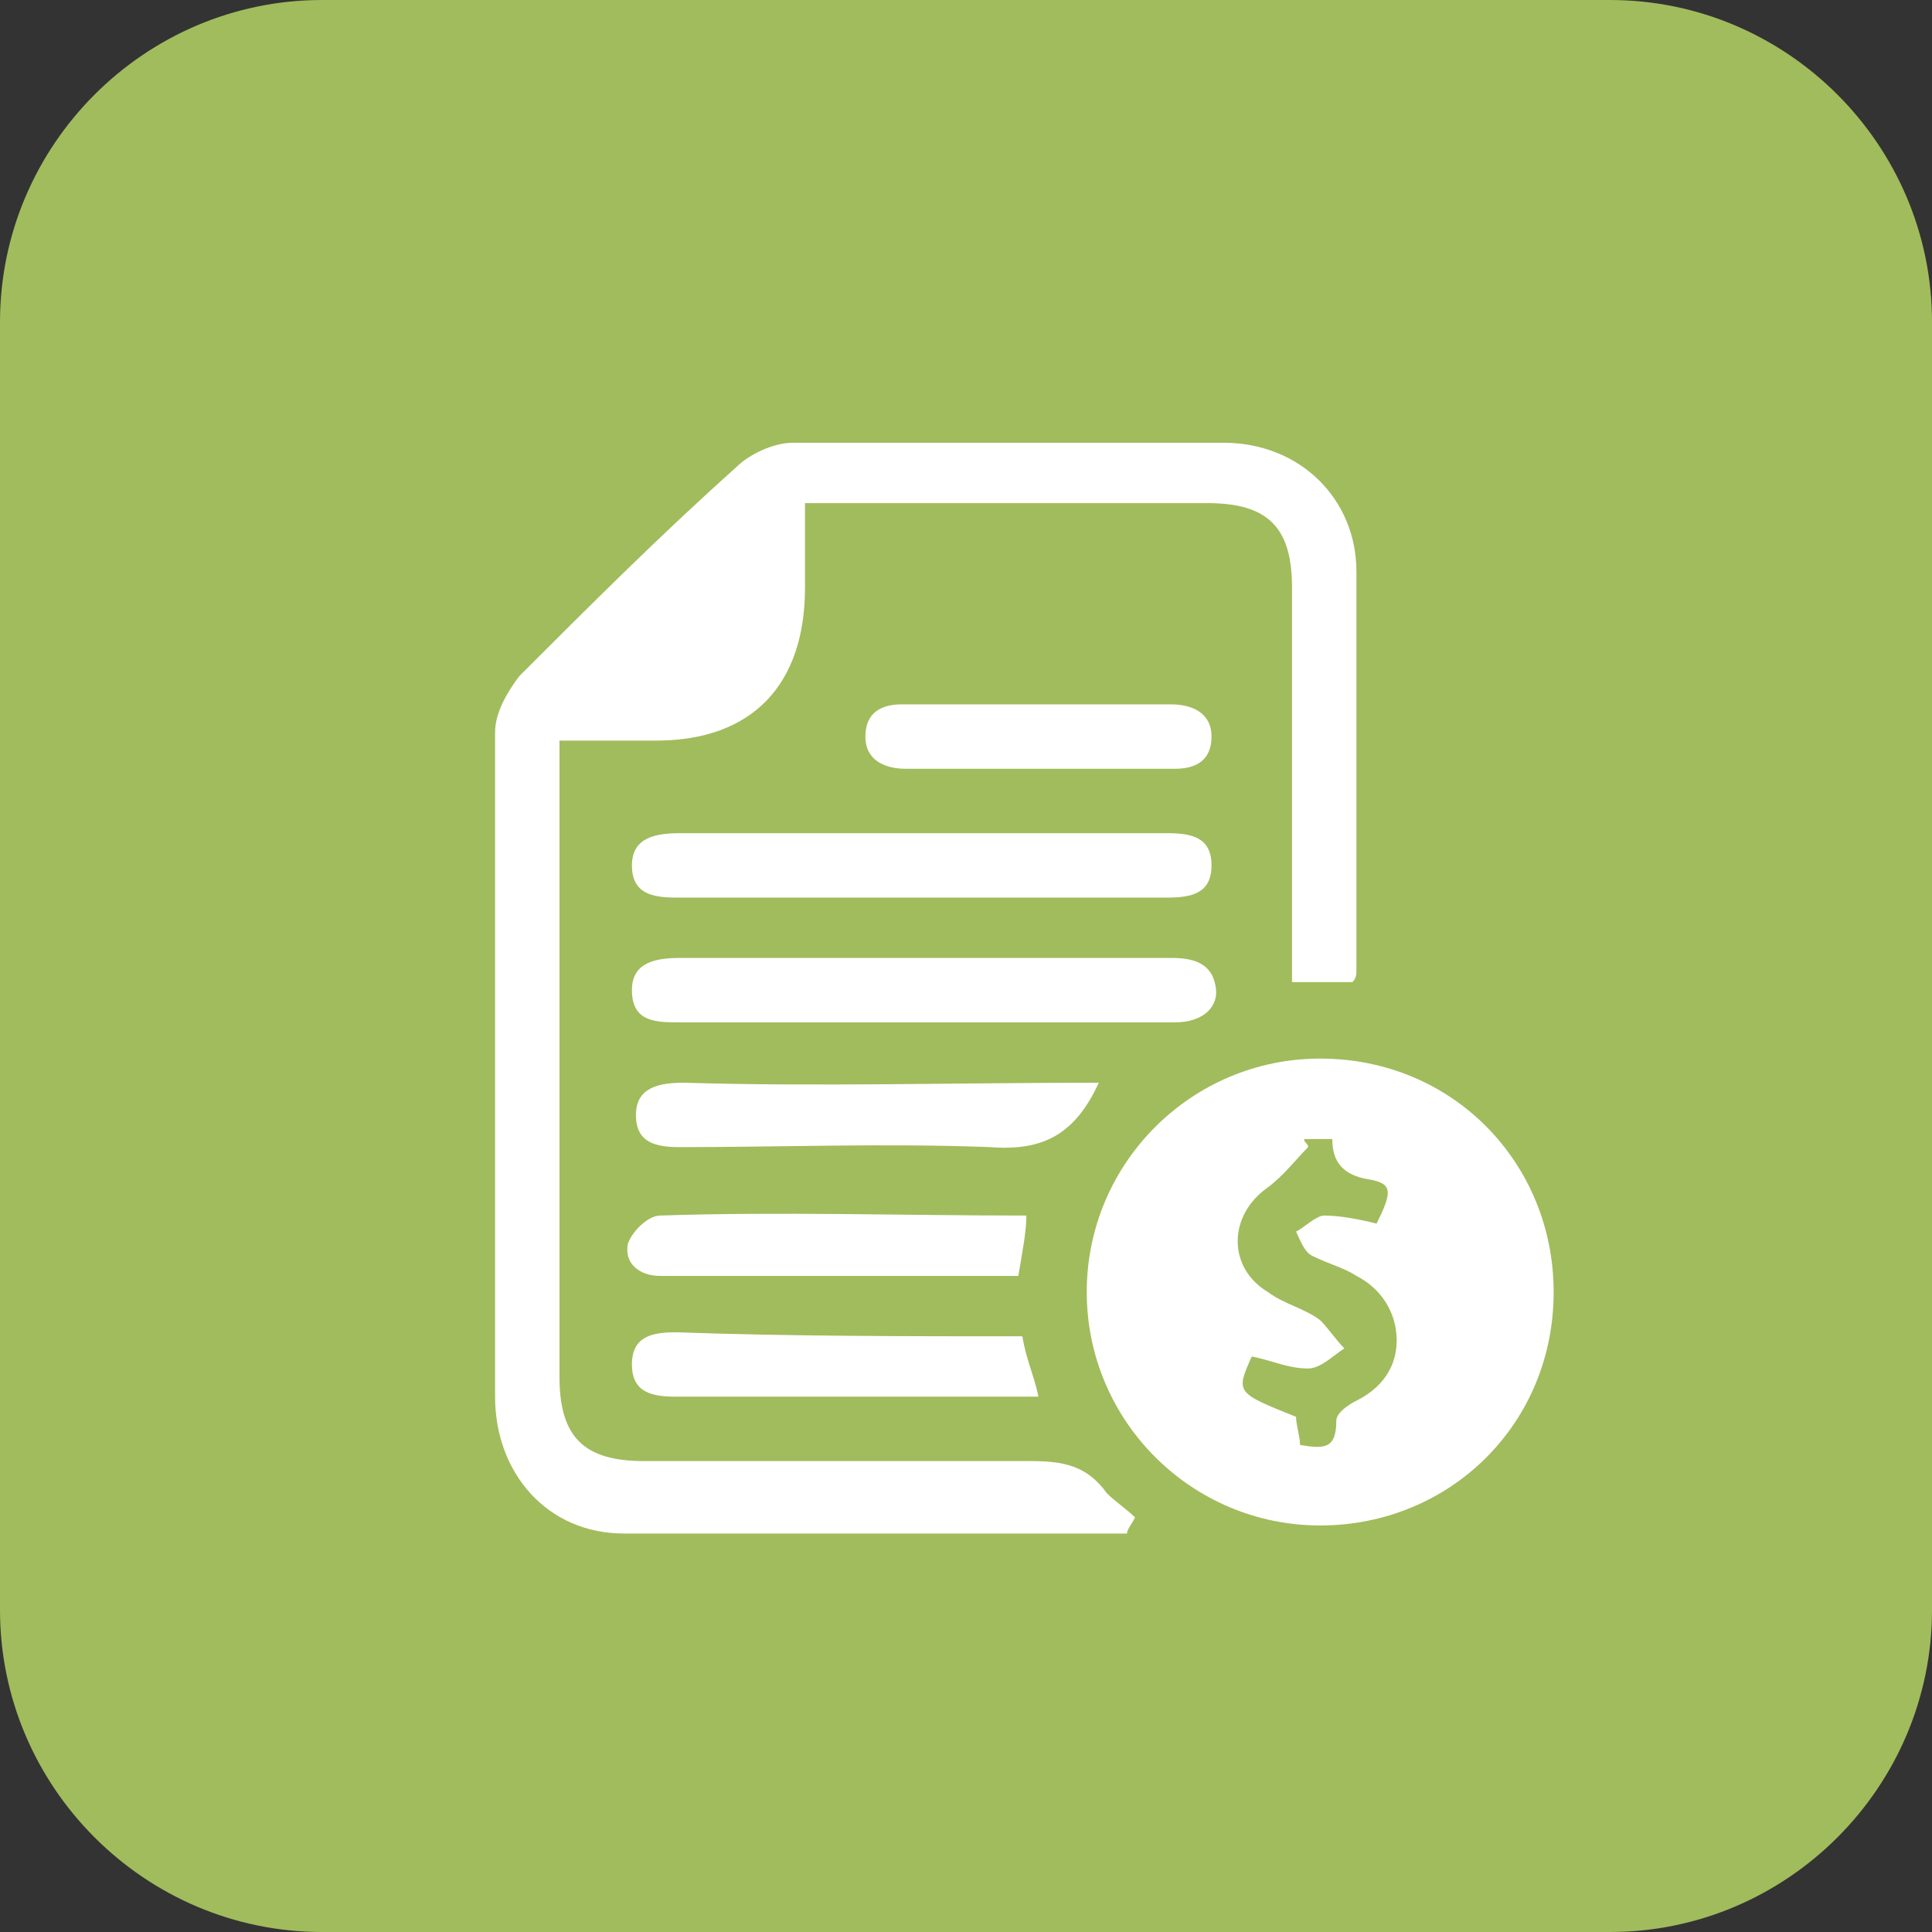 <?xml version="1.0" encoding="utf-8"?>
<!-- Generator: Adobe Illustrator 25.2.0, SVG Export Plug-In . SVG Version: 6.00 Build 0)  -->
<svg version="1.1" id="Layer_1" xmlns="http://www.w3.org/2000/svg" xmlns:xlink="http://www.w3.org/1999/xlink" x="0px" y="0px"
	 viewBox="0 0 48 48" style="enable-background:new 0 0 48 48;" xml:space="preserve">
<rect x="0" y="0" width="48" height="48" fill="#333333" stroke="none"/>
<style type="text/css">
	.st0{fill:#A1BC5C;}
	.st1{fill:#FFFFFF;}
</style>
<path class="st0" d="M8,0h32c4.4,0,8,3.6,8,8v32c0,4.4-3.6,8-8,8H8c-4.4,0-8-3.6-8-8V8C0,3.6,3.6,0,8,0z"/>
<g>
	<path class="st1" d="M28,38.1c-4.2,0-8.3,0-12.5,0c-1.9,0-3.2-1.5-3.2-3.4c0-5.5,0-11,0-16.5c0-0.5,0.3-1,0.6-1.4
		c1.8-1.8,3.5-3.5,5.4-5.2c0.3-0.3,0.9-0.6,1.4-0.6c3.6,0,7.1,0,10.7,0c1.9,0,3.3,1.4,3.3,3.2c0,3.3,0,6.6,0,9.9
		c0,0.1,0,0.2-0.1,0.3c-0.5,0-0.9,0-1.5,0c0-0.3,0-0.6,0-0.9c0-3,0-5.9,0-8.9c0-1.5-0.6-2.1-2.1-2.1c-3.3,0-6.6,0-10,0
		c0,0.7,0,1.4,0,2.1c0,2.4-1.3,3.8-3.7,3.8c-0.8,0-1.5,0-2.4,0c0,0.3,0,0.5,0,0.8c0,5,0,10,0,15c0,1.5,0.6,2.1,2.1,2.1
		c3.2,0,6.4,0,9.6,0c0.8,0,1.4,0.1,1.9,0.8c0.2,0.2,0.5,0.4,0.7,0.6C28.1,37.9,28,38,28,38.1z"/>
	<path class="st1" d="M32.8,26.3c3.3,0,5.8,2.6,5.8,5.8c0,3.3-2.6,5.8-5.8,5.8c-3.2,0-5.8-2.6-5.8-5.8C27,28.9,29.6,26.3,32.8,26.3z
		 M32.4,28.3c0,0.1,0.1,0.1,0.1,0.2c-0.3,0.3-0.6,0.7-1,1c-1,0.7-1,2,0,2.6c0.4,0.3,0.9,0.4,1.3,0.7c0.2,0.2,0.4,0.5,0.6,0.7
		c-0.3,0.2-0.6,0.5-0.9,0.5c-0.5,0-0.9-0.2-1.4-0.3c-0.4,0.9-0.4,0.9,1.1,1.5c0,0.2,0.1,0.5,0.1,0.7c0.6,0.1,0.9,0.1,0.9-0.6
		c0-0.2,0.3-0.4,0.5-0.5c0.6-0.3,1-0.8,1-1.5c0-0.7-0.4-1.3-1-1.6c-0.3-0.2-0.7-0.3-1.1-0.5c-0.2-0.1-0.3-0.4-0.4-0.6
		c0.2-0.1,0.5-0.4,0.7-0.4c0.4,0,0.9,0.1,1.3,0.2c0.4-0.8,0.4-1-0.2-1.1c-0.6-0.1-0.9-0.4-0.9-1C32.9,28.3,32.7,28.3,32.4,28.3z"/>
	<path class="st1" d="M22.9,20.7c2,0,4.1,0,6.1,0c0.6,0,1.1,0.1,1.1,0.8c0,0.7-0.5,0.8-1.1,0.8c-4.1,0-8.2,0-12.2,0
		c-0.6,0-1.1-0.1-1.1-0.8c0-0.7,0.6-0.8,1.2-0.8C18.8,20.7,20.9,20.7,22.9,20.7z"/>
	<path class="st1" d="M22.9,25.4c-2,0-4,0-6,0c-0.6,0-1.2,0-1.2-0.8c0-0.7,0.6-0.8,1.2-0.8c4.1,0,8.2,0,12.2,0c0.5,0,1,0.1,1.1,0.7
		c0.1,0.5-0.3,0.9-1,0.9C27.1,25.4,25,25.4,22.9,25.4z"/>
	<path class="st1" d="M27.3,26.9c-0.6,1.3-1.4,1.7-2.7,1.6c-2.6-0.1-5.2,0-7.7,0c-0.6,0-1.1-0.1-1.1-0.8c0-0.7,0.6-0.8,1.2-0.8
		C20.3,27,23.7,26.9,27.3,26.9z"/>
	<path class="st1" d="M25.4,33.2c0.1,0.6,0.3,1,0.4,1.5c-0.2,0-0.4,0-0.5,0c-2.8,0-5.7,0-8.5,0c-0.6,0-1.1-0.1-1.1-0.8
		c0-0.7,0.5-0.8,1.1-0.8C19.6,33.2,22.5,33.2,25.4,33.2z"/>
	<path class="st1" d="M25.3,31.7c-3,0-5.9,0-8.9,0c-0.5,0-0.9-0.3-0.8-0.8c0.1-0.3,0.5-0.7,0.8-0.7c3-0.1,6,0,9.1,0
		C25.5,30.6,25.4,31.1,25.3,31.7z"/>
	<path class="st1" d="M25.9,19.1c-1.1,0-2.2,0-3.4,0c-0.5,0-1-0.2-1-0.8c0-0.6,0.4-0.8,0.9-0.8c2.2,0,4.5,0,6.7,0c0.5,0,1,0.2,1,0.8
		c0,0.6-0.4,0.8-0.9,0.8C28.1,19.1,27,19.1,25.9,19.1z"/>
</g>
</svg>
